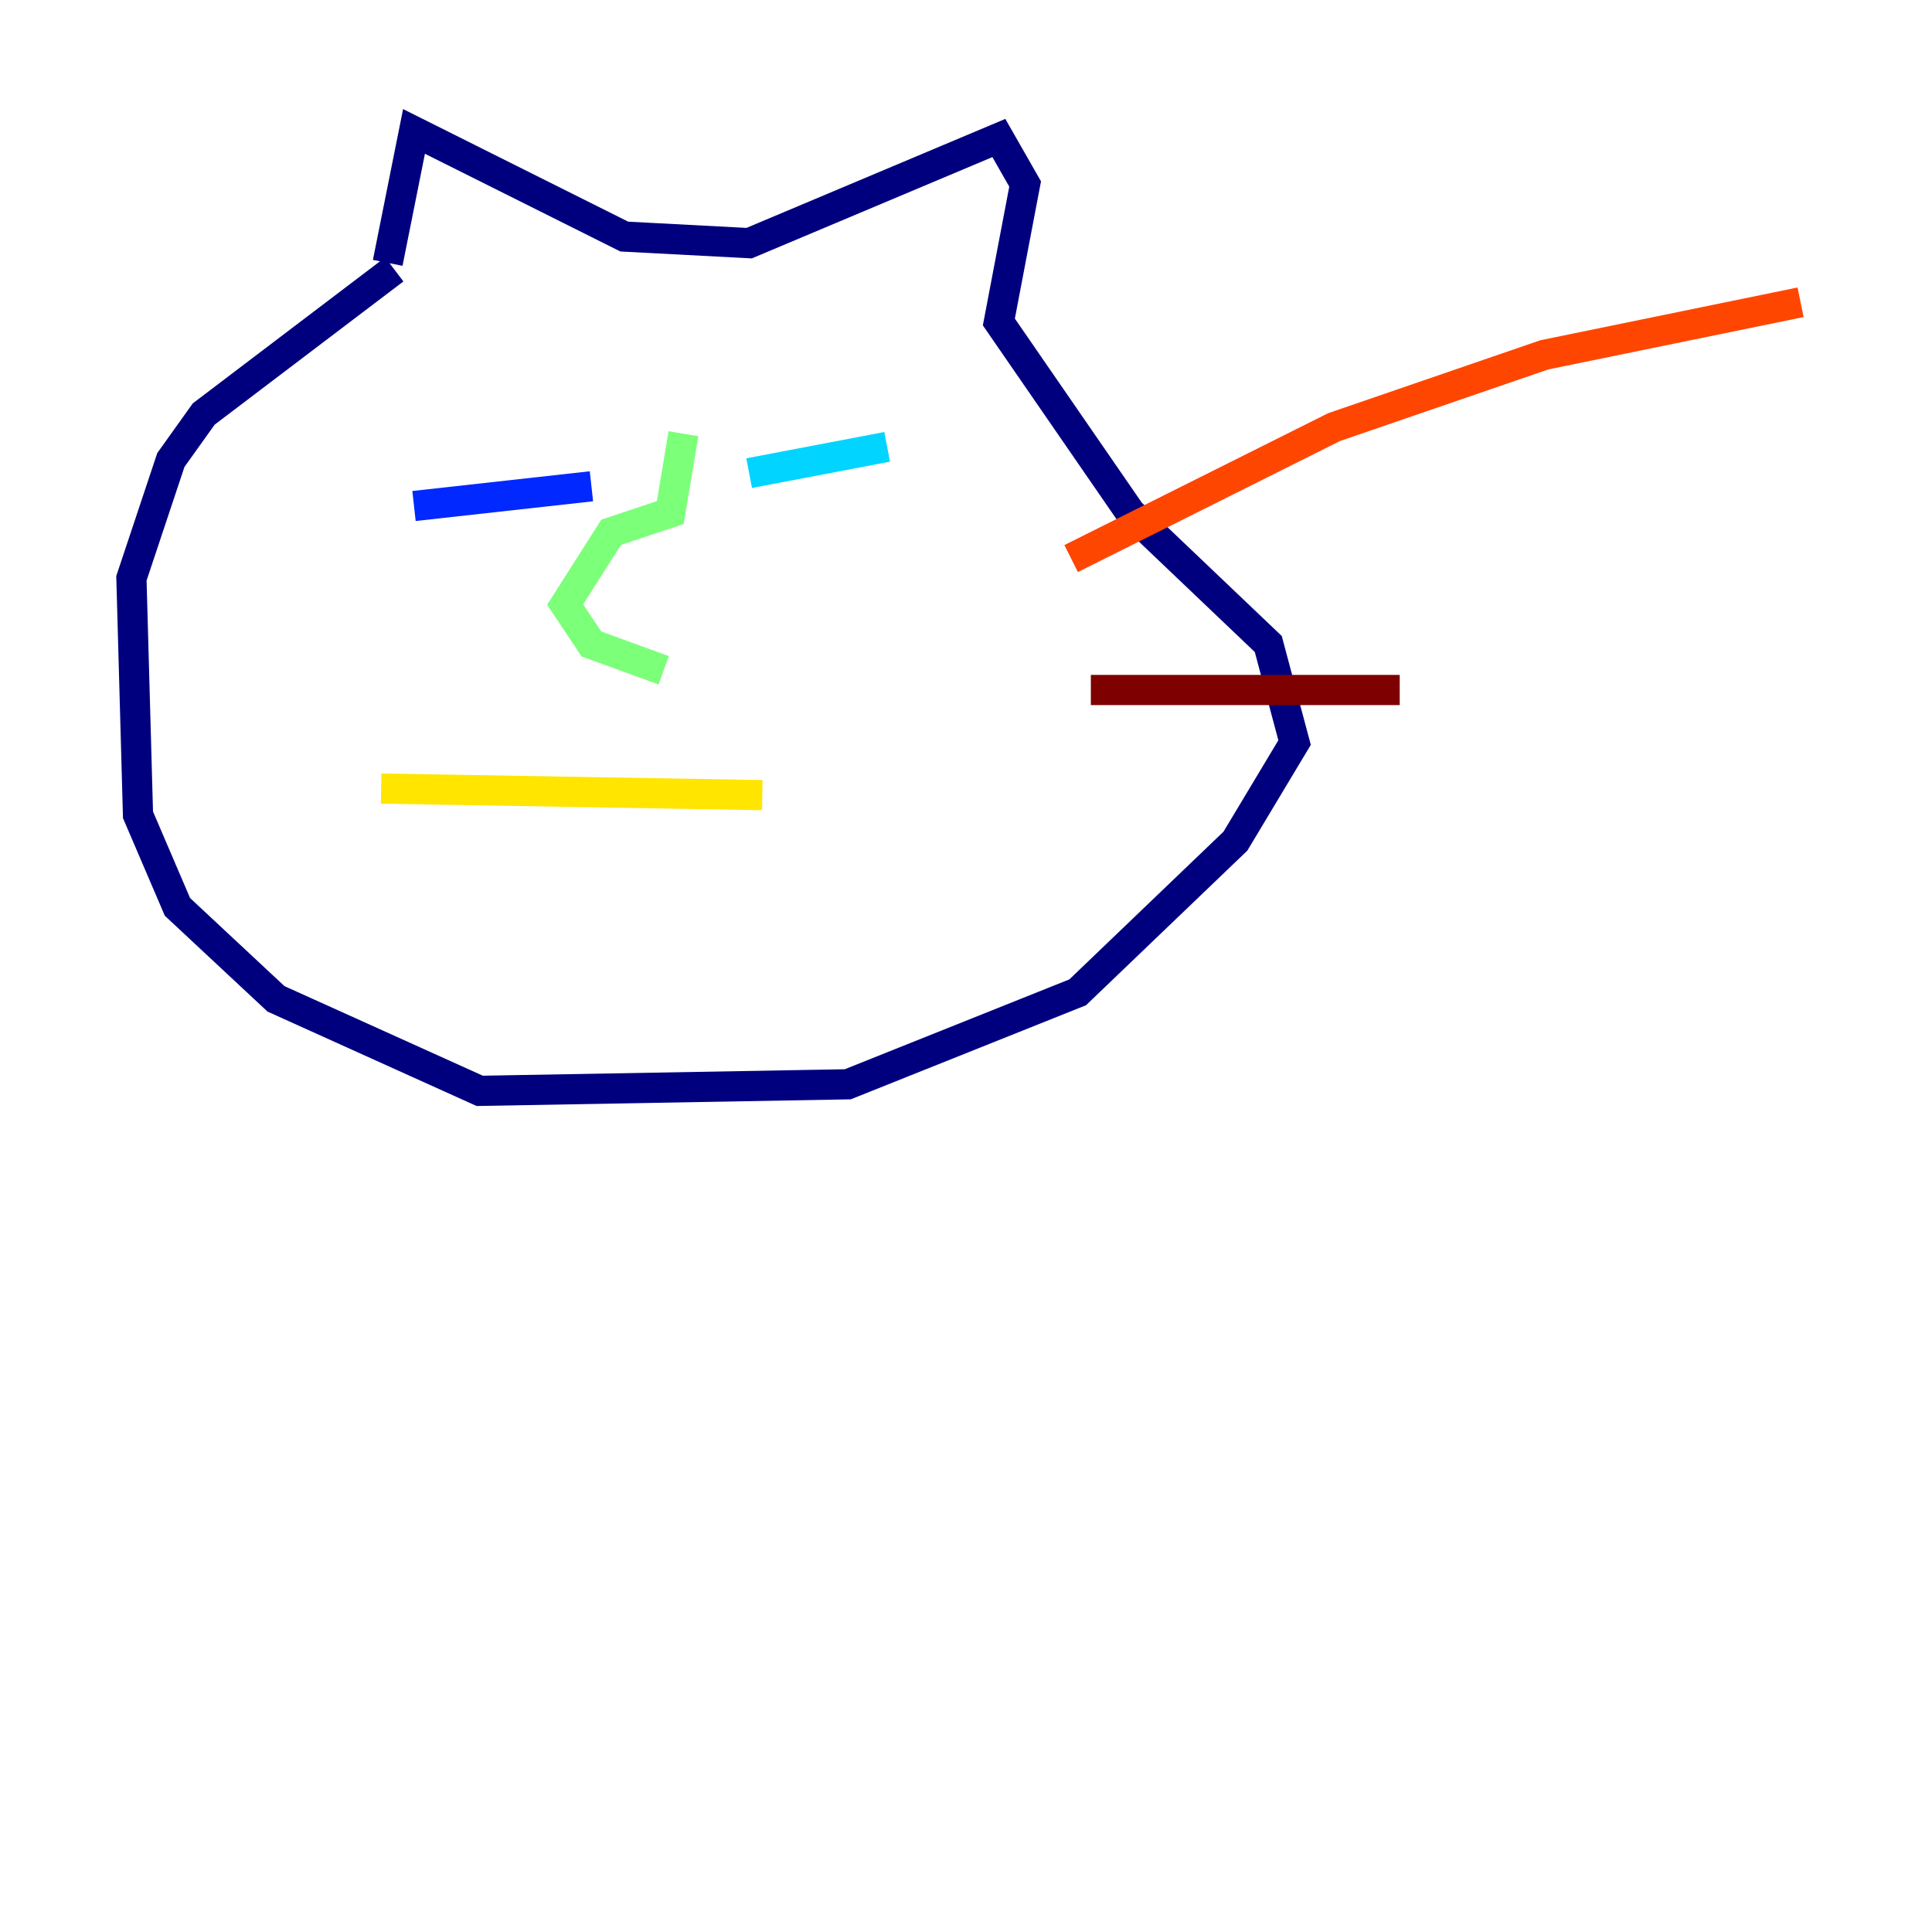 <?xml version="1.0" encoding="utf-8" ?>
<svg baseProfile="tiny" height="128" version="1.2" viewBox="0,0,128,128" width="128" xmlns="http://www.w3.org/2000/svg" xmlns:ev="http://www.w3.org/2001/xml-events" xmlns:xlink="http://www.w3.org/1999/xlink"><defs /><polyline fill="none" points="26.122,17.85 13.497,27.429 11.32,30.476 8.707,38.313 9.143,53.986 11.755,60.082 18.286,66.177 31.782,72.272 56.163,71.837 71.401,65.742 81.85,55.728 85.769,49.197 84.027,42.667 74.884,33.959 66.177,21.333 67.918,12.191 66.177,9.143 49.633,16.109 41.361,15.674 27.429,8.707 25.687,17.415" stroke="#00007f" stroke-width="2" /><polyline fill="none" points="27.429,33.524 39.184,32.218" stroke="#0028ff" stroke-width="2" /><polyline fill="none" points="49.633,31.347 58.776,29.605" stroke="#00d4ff" stroke-width="2" /><polyline fill="none" points="45.279,28.735 44.408,33.959 40.49,35.265 37.442,40.054 39.184,42.667 43.973,44.408" stroke="#7cff79" stroke-width="2" /><polyline fill="none" points="25.252,52.245 50.503,52.68" stroke="#ffe500" stroke-width="2" /><polyline fill="none" points="70.966,37.007 88.381,28.299 102.313,23.51 119.293,20.027" stroke="#ff4600" stroke-width="2" /><polyline fill="none" points="72.272,45.714 92.735,45.714" stroke="#7f0000" stroke-width="2" /></svg>
